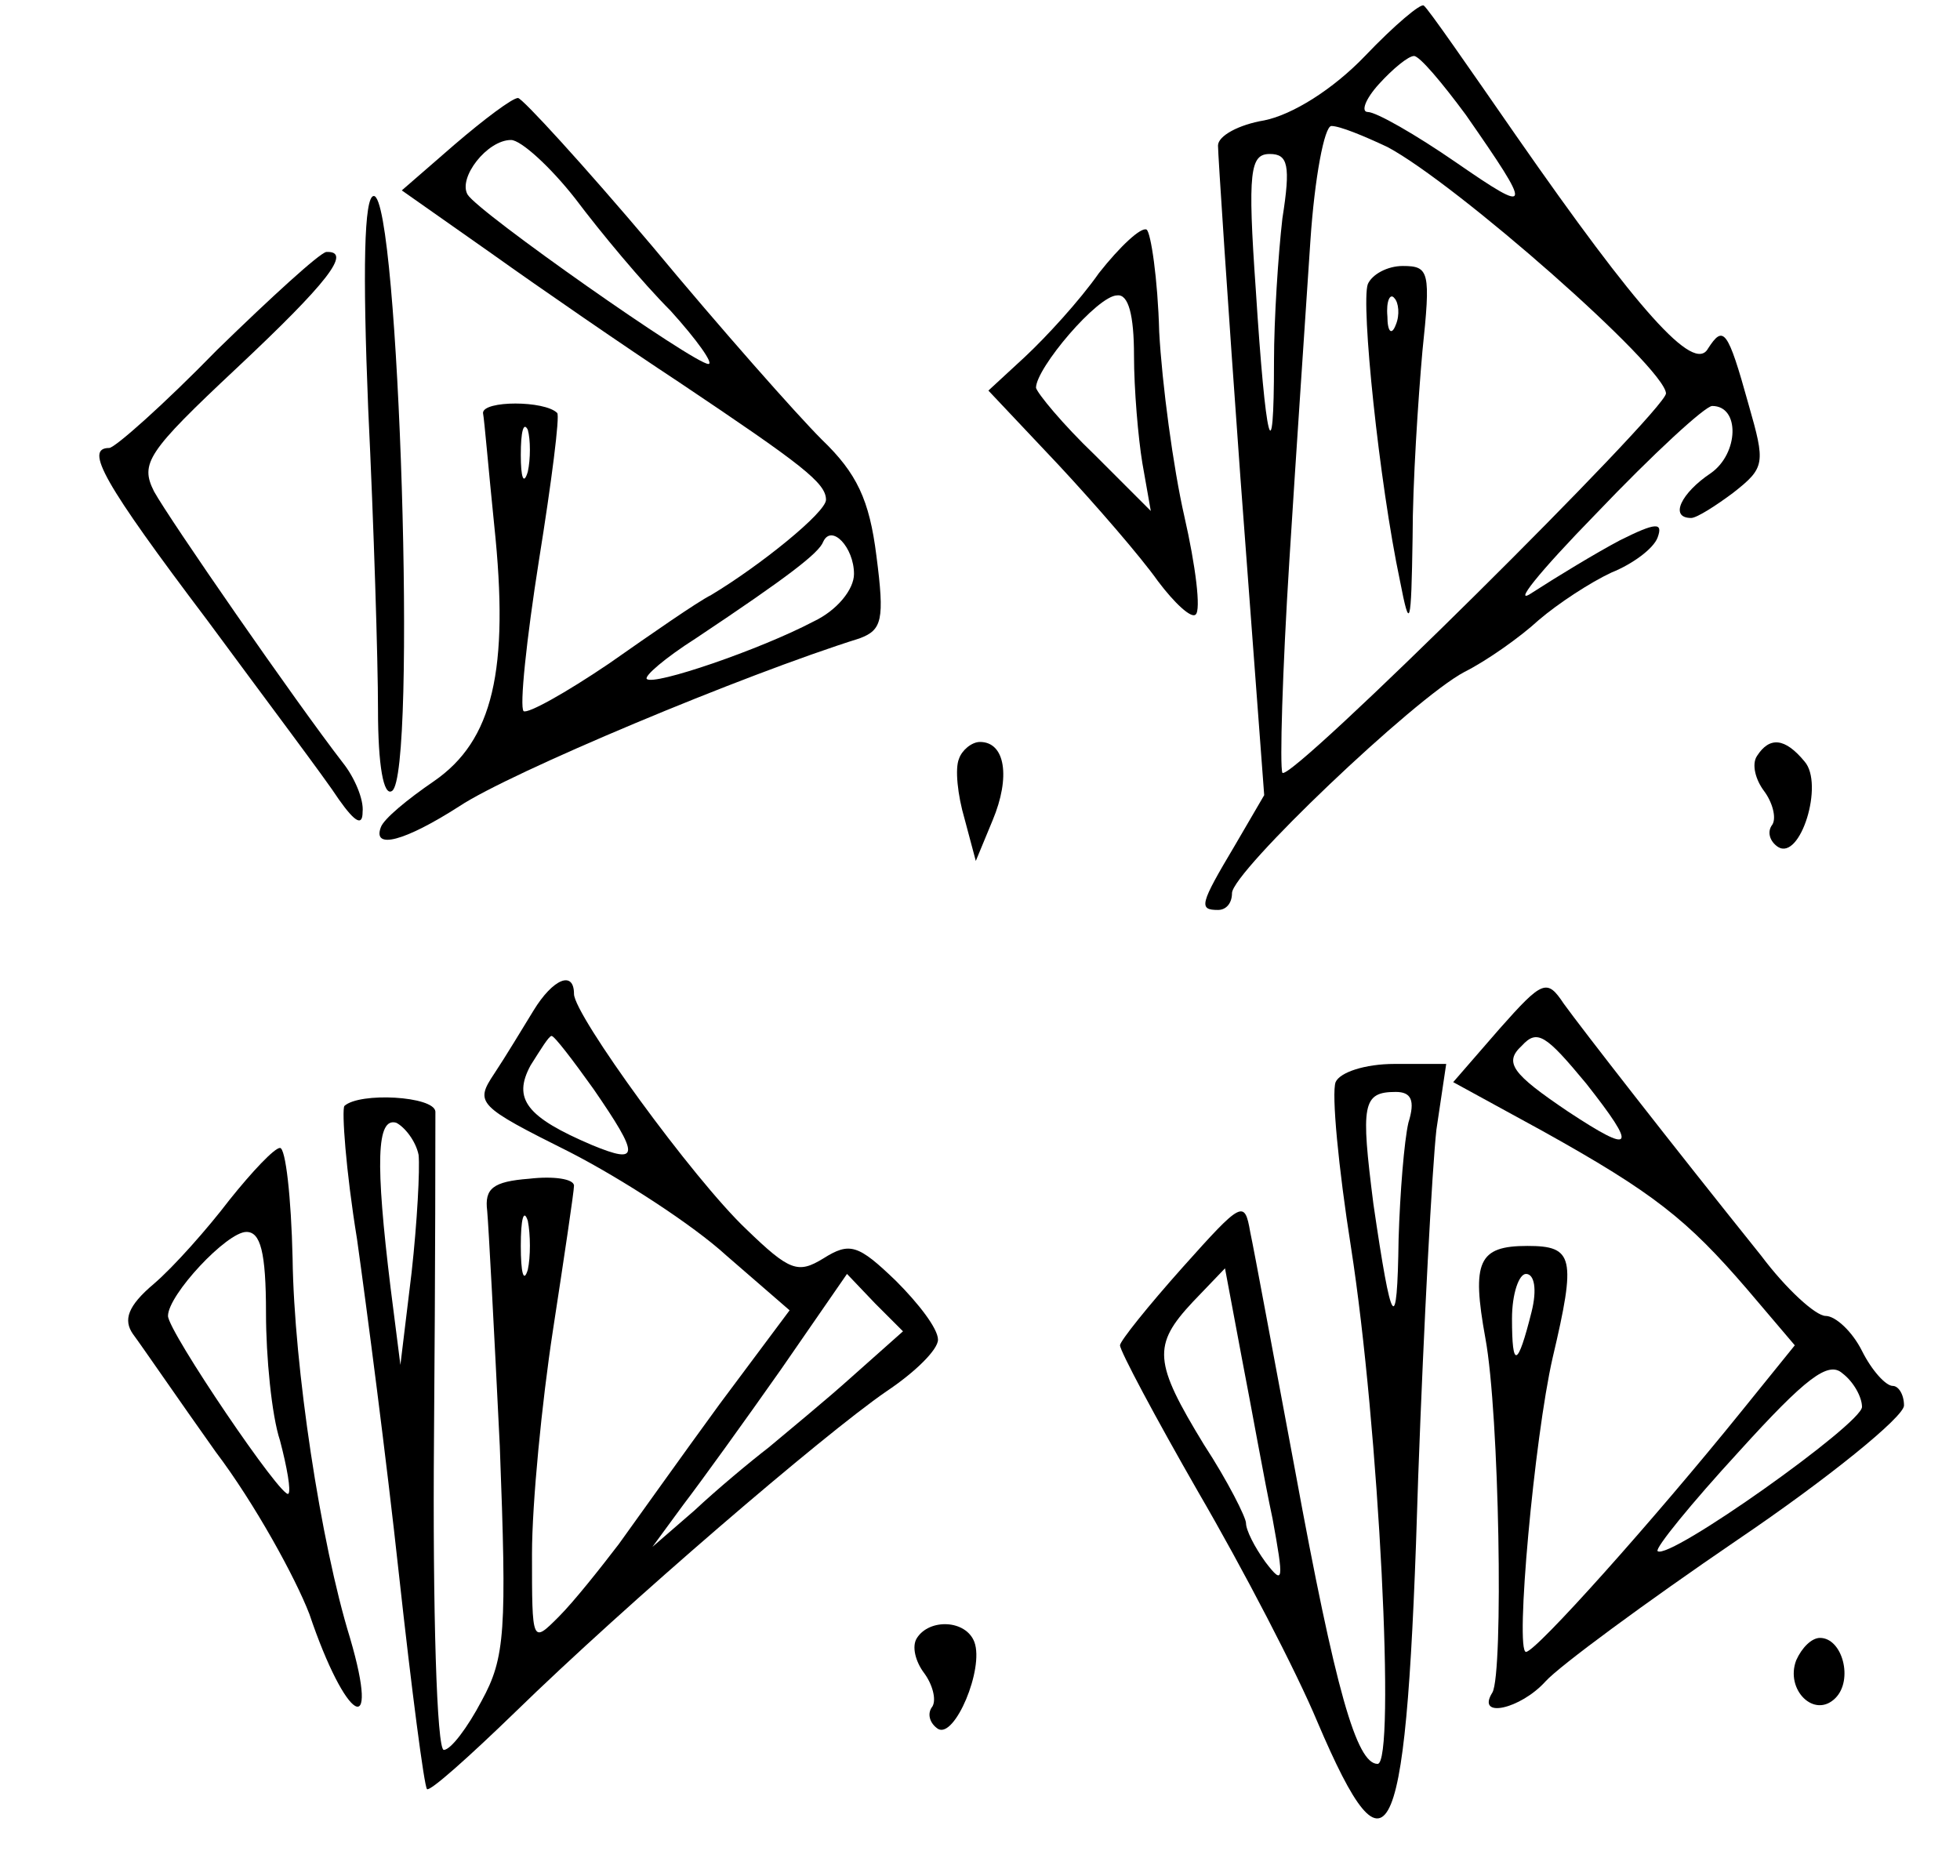 <?xml version="1.0" standalone="no"?>
<!DOCTYPE svg PUBLIC "-//W3C//DTD SVG 20010904//EN"
 "http://www.w3.org/TR/2001/REC-SVG-20010904/DTD/svg10.dtd">
<svg version="1.0" xmlns="http://www.w3.org/2000/svg"
 width="140pt" height="134pt" viewBox="0 0 140 134"
 preserveAspectRatio="xMidYMid meet">
<g transform="translate(0,134) scale(0.1,-0.1)"
fill="#000000" stroke="none">
<path d="M975 1300 c-23 -24 -52 -42 -72 -46 -18 -3 -33 -11 -33 -18 0 -6 7
-113 16 -237 l17 -227 -21 -36 c-25 -42 -26 -46 -12 -46 6 0 10 5 10 12 0 15
130 139 166 158 16 8 40 25 53 37 14 12 37 27 52 34 15 6 30 17 33 25 4 11 -1
11 -27 -2 -17 -9 -45 -26 -62 -37 -16 -11 4 14 45 56 41 43 78 77 83 77 20 0
19 -34 -1 -48 -21 -14 -30 -32 -14 -32 4 0 18 9 30 18 23 18 23 21 11 63 -15
54 -18 57 -29 40 -10 -18 -50 27 -137 152 -34 49 -63 91 -66 93 -2 2 -21 -14
-42 -36z m72 -42 c48 -69 48 -72 -7 -34 -29 20 -57 36 -63 36 -5 0 -2 9 8 20
10 11 21 20 25 20 4 0 20 -19 37 -42z m-56 -23 c49 -26 198 -157 199 -176 0
-12 -269 -279 -274 -271 -2 4 0 73 5 152 5 80 12 182 15 228 3 45 10 82 15 82
6 0 23 -7 40 -15z m-75 -51 c-3 -26 -6 -72 -6 -102 0 -83 -6 -59 -13 51 -6 85
-4 97 10 97 13 0 15 -8 9 -46z"/>
<path d="M977 1137 c-5 -14 8 -141 23 -212 7 -36 8 -33 9 31 0 39 4 99 7 133
6 57 5 61 -14 61 -11 0 -22 -6 -25 -13z m20 -29 c-3 -8 -6 -5 -6 6 -1 11 2 17
5 13 3 -3 4 -12 1 -19z"/>
<path d="M325 1237 l-38 -33 64 -45 c35 -25 96 -67 134 -92 88 -59 105 -72
105 -84 0 -9 -47 -47 -82 -68 -10 -5 -43 -28 -73 -49 -31 -21 -58 -36 -61 -34
-3 3 2 51 11 108 9 56 15 103 13 105 -9 9 -53 9 -53 0 1 -5 4 -41 8 -80 11
-104 -1 -154 -43 -183 -19 -13 -36 -27 -38 -33 -6 -16 17 -10 56 15 36 24 203
94 286 120 16 6 18 13 12 59 -5 40 -14 59 -39 83 -18 18 -72 79 -121 138 -49
58 -93 106 -96 106 -4 0 -24 -15 -45 -33z m86 -39 c18 -24 48 -60 68 -80 19
-21 31 -38 27 -38 -10 0 -164 108 -172 121 -7 12 14 39 31 39 7 0 28 -19 46
-42z m-34 -195 c-3 -10 -5 -4 -5 12 0 17 2 24 5 18 2 -7 2 -21 0 -30z m233
-73 c0 -11 -12 -26 -29 -34 -38 -20 -114 -46 -119 -41 -2 2 13 15 35 29 66 44
88 61 91 69 6 13 22 -4 22 -23z"/>
<path d="M263 1048 c4 -83 7 -180 7 -215 0 -40 4 -62 10 -58 18 11 5 425 -13
425 -7 0 -8 -53 -4 -152z"/>
<path d="M785 1145 c-14 -20 -38 -46 -53 -60 l-26 -24 50 -53 c27 -29 59 -66
71 -83 12 -16 24 -27 27 -24 4 3 0 35 -8 70 -8 35 -16 95 -18 132 -1 38 -6 71
-9 73 -4 2 -19 -12 -34 -31z m25 -59 c0 -24 3 -59 6 -77 l6 -34 -40 40 c-23
22 -41 44 -42 48 0 14 44 66 58 66 8 1 12 -14 12 -43z"/>
<path d="M155 1090 c-38 -39 -73 -70 -77 -70 -18 0 -4 -25 70 -123 42 -57 85
-114 94 -128 12 -17 17 -19 17 -9 1 9 -6 25 -14 35 -34 44 -124 174 -135 194
-10 20 -5 28 59 88 65 61 83 84 64 83 -5 -1 -39 -32 -78 -70z"/>
<path d="M685 798 c-3 -7 -1 -26 4 -43 l8 -30 12 29 c13 31 9 56 -9 56 -6 0
-13 -6 -15 -12z"/>
<path d="M1255 800 c-4 -6 -1 -17 5 -25 6 -8 9 -19 6 -24 -4 -5 -2 -12 4 -16
16 -10 33 45 19 61 -14 17 -25 18 -34 4z"/>
<path d="M381 618 c-8 -13 -20 -33 -28 -45 -14 -21 -12 -23 54 -56 37 -19 88
-52 112 -74 l45 -39 -50 -67 c-27 -37 -59 -82 -72 -100 -13 -17 -32 -41 -43
-52 -19 -19 -19 -19 -19 45 0 36 7 108 15 160 8 52 15 99 15 103 0 5 -15 7
-32 5 -26 -2 -32 -7 -30 -23 1 -11 5 -86 9 -168 5 -132 4 -151 -13 -182 -10
-19 -22 -35 -27 -35 -5 0 -8 100 -7 223 1 122 1 227 1 233 -1 11 -54 14 -65 4
-2 -3 1 -46 9 -95 7 -50 21 -157 30 -240 9 -82 18 -151 20 -153 2 -2 30 23 63
55 79 77 220 198 265 229 21 14 37 30 37 37 0 8 -14 26 -30 42 -27 26 -33 28
-52 16 -18 -11 -24 -9 -55 21 -38 36 -123 153 -123 168 0 17 -15 11 -29 -12z
m43 -56 c33 -48 33 -54 -1 -40 -47 20 -57 33 -44 57 7 11 13 21 15 21 2 0 15
-17 30 -38z m-125 -47 c1 -10 -1 -48 -5 -84 l-8 -66 -7 55 c-11 90 -10 122 4
118 6 -3 14 -13 16 -23z m78 -82 c-3 -10 -5 -2 -5 17 0 19 2 27 5 18 2 -10 2
-26 0 -35z m232 -76 c-20 -18 -47 -40 -60 -51 -13 -10 -37 -30 -53 -45 l-30
-26 22 30 c13 17 44 60 70 97 l47 68 20 -21 20 -20 -36 -32z"/>
<path d="M1071 605 l-33 -38 64 -35 c79 -44 103 -63 146 -113 l34 -40 -38 -47
c-63 -78 -147 -172 -154 -172 -8 0 6 153 19 210 17 72 15 80 -18 80 -35 0 -40
-11 -30 -66 10 -54 13 -239 5 -253 -12 -19 20 -12 38 8 10 11 71 56 137 101
65 44 119 88 119 96 0 8 -4 14 -8 14 -5 0 -15 11 -22 25 -7 14 -19 25 -26 25
-7 0 -28 19 -46 43 -65 81 -128 162 -141 180 -12 18 -15 17 -46 -18z m62 -39
c37 -47 34 -51 -13 -20 -40 27 -46 35 -33 47 11 12 17 8 46 -27z m-39 -163
c-10 -40 -14 -41 -14 -5 0 18 5 32 10 32 6 0 8 -11 4 -27z m236 -68 c0 -12
-138 -110 -146 -103 -2 2 24 34 58 71 48 53 64 65 74 56 8 -6 14 -17 14 -24z"/>
<path d="M954 567 c-3 -8 2 -61 11 -118 20 -128 32 -369 19 -369 -15 0 -30 52
-59 210 -15 80 -29 156 -32 170 -4 23 -6 22 -48 -25 -25 -28 -45 -53 -45 -56
0 -4 25 -51 56 -105 32 -55 70 -128 85 -164 52 -122 64 -93 72 175 4 110 10
221 13 248 l7 47 -37 0 c-21 0 -39 -6 -42 -13z m52 -29 c-3 -13 -6 -50 -7 -83
-1 -71 -5 -64 -18 25 -9 71 -8 80 16 80 11 0 14 -6 9 -22z m-97 -283 c8 -44 8
-48 -5 -31 -8 11 -14 23 -14 28 0 4 -13 30 -30 56 -36 59 -37 71 -8 102 l23
24 12 -64 c7 -36 16 -87 22 -115z"/>
<path d="M164 483 c-16 -21 -40 -48 -54 -60 -19 -16 -22 -26 -15 -36 6 -8 32
-46 59 -84 28 -37 57 -90 67 -116 26 -77 51 -92 29 -17 -21 68 -40 194 -41
271 -1 44 -5 79 -9 79 -4 0 -20 -17 -36 -37z m26 -81 c0 -31 4 -73 10 -91 5
-19 8 -36 6 -38 -4 -5 -86 116 -86 127 0 15 42 60 56 60 10 0 14 -14 14 -58z"/>
<path d="M655 170 c-4 -6 -1 -17 5 -25 6 -8 9 -19 6 -24 -4 -5 -2 -12 4 -16
12 -7 33 43 26 62 -6 16 -32 17 -41 3z"/>
<path d="M1283 154 c-8 -21 13 -42 28 -27 13 13 5 43 -11 43 -6 0 -13 -7 -17
-16z"/>
</g>
</svg>
